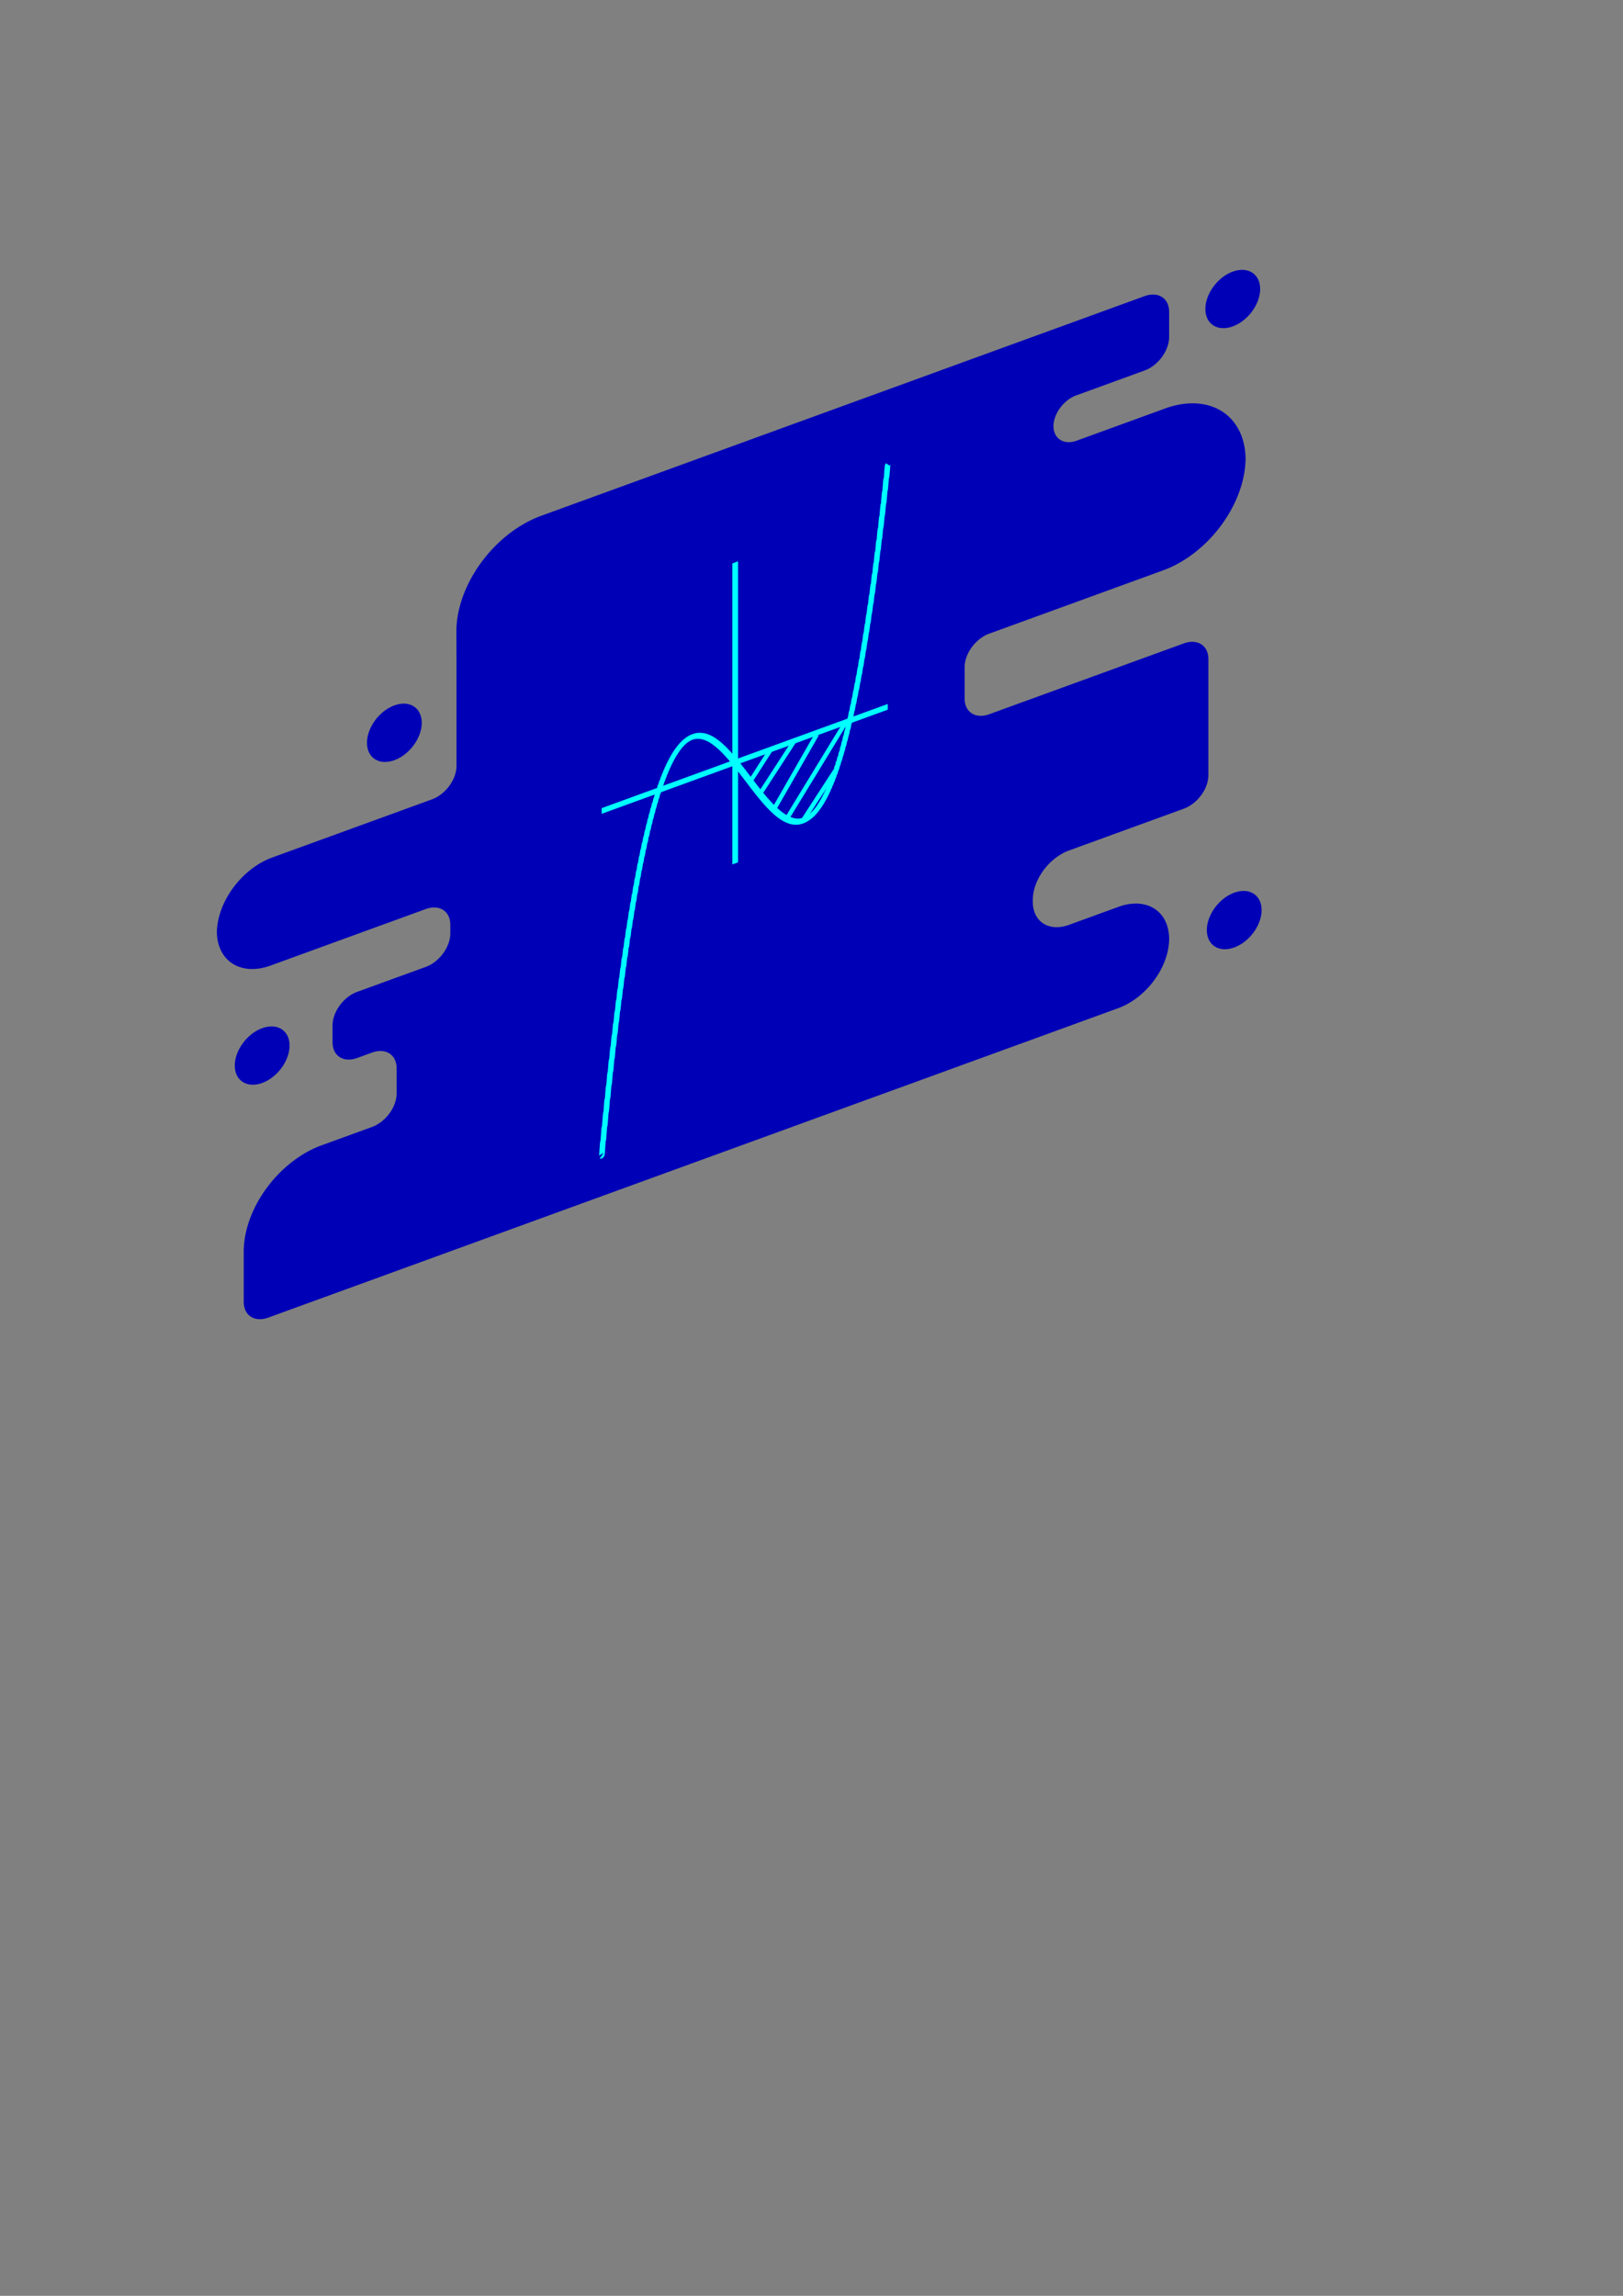 <?xml version="1.0" encoding="UTF-8" standalone="no"?>
<svg
   xmlns:dc="http://purl.org/dc/elements/1.1/"
   xmlns:cc="http://creativecommons.org/ns#"
   xmlns:rdf="http://www.w3.org/1999/02/22-rdf-syntax-ns#"
   xmlns:svg="http://www.w3.org/2000/svg"
   xmlns="http://www.w3.org/2000/svg"
   xmlns:sodipodi="http://sodipodi.sourceforge.net/DTD/sodipodi-0.dtd"
   xmlns:inkscape="http://www.inkscape.org/namespaces/inkscape"
   sodipodi:docname="graph.svg"
   id="svg8"
   version="1.1"
   viewBox="0 0 210 297"
   height="297mm"
   width="210mm"
   inkscape:version="1.0.2-2 (e86c870879, 2021-01-15)">
  <rect x="0" y="0" width="210" height="297" fill="#808080" stroke="none"/>
  <defs
     id="defs2">
    <inkscape:path-effect
       effect="fillet_chamfer"
       id="path-effect839"
       is_visible="true"
       lpeversion="1"
       satellites_param="F,0,0,1,0,3.175,0,1 @ F,0,0,1,0,3.175,0,1 @ F,0,0,1,0,7.144,0,1 @ F,0,0,1,0,7.144,0,1 @ F,0,0,1,0,3.175,0,1 @ F,0,0,1,0,3.175,0,1 @ F,0,0,1,0,3.175,0,1 @ F,0,0,1,0,3.175,0,1 @ F,0,0,1,0,3.175,0,1 @ F,0,0,1,0,3.175,0,1 @ F,0,0,1,0,10.073,0,1 @ F,0,0,1,0,3.175,0,1 @ F,0,0,1,0,6.577,0,1 @ F,0,0,1,0,6.577,0,1 @ F,0,1,1,0,4.687,0,1 @ F,0,0,1,0,4.687,0,1 @ F,0,0,1,0,3.175,0,1 @ F,0,0,1,0,3.175,0,1 @ F,0,0,1,0,3.175,0,1 @ F,0,0,1,0,3.175,0,1 @ F,0,0,1,0,10.659,0,1 @ F,0,0,1,0,10.659,0,1 @ F,0,0,1,0,3.007,0,1 @ F,0,0,1,0,3.007,0,1 @ F,0,0,1,0,3.175,0,1 @ F,0,0,1,0,3.175,0,1 @ F,0,0,1,0,11.018,0,1"
       unit="px"
       method="auto"
       mode="F"
       radius="12"
       chamfer_steps="1"
       flexible="false"
       use_knot_distance="true"
       apply_no_radius="true"
       apply_with_radius="true"
       only_selected="false"
       hide_knots="false" />
    <inkscape:path-effect
       effect="fillet_chamfer"
       id="path-effect837"
       is_visible="true"
       lpeversion="1"
       satellites_param="F,0,0,1,0,0,0,1 @ F,0,0,1,0,0,0,1 @ F,0,0,1,0,0,0,1 @ F,0,0,1,0,0,0,1 @ F,0,0,1,0,0,0,1 @ F,0,0,1,0,0,0,1 @ F,0,0,1,0,0,0,1 @ F,0,0,1,0,0,0,1 @ F,0,0,1,0,0,0,1 @ F,0,0,1,0,0,0,1 @ F,0,0,1,0,0,0,1 @ F,0,0,1,0,0,0,1 @ F,0,0,1,0,0,0,1 @ F,0,0,1,0,0,0,1 @ F,0,0,1,0,0,0,1 @ F,0,0,1,0,0,0,1 @ F,0,0,1,0,0,0,1 @ F,0,0,1,0,0,0,1 @ F,0,0,1,0,0,0,1 @ F,0,0,1,0,0,0,1 @ F,0,0,1,0,0,0,1 @ F,0,0,1,0,0,0,1 @ F,0,0,1,0,0,0,1 @ F,0,0,1,0,0,0,1 @ F,0,0,1,0,0,0,1 @ F,0,0,1,0,0,0,1 @ F,0,0,1,0,0,0,1"
       unit="px"
       method="auto"
       mode="F"
       radius="0"
       chamfer_steps="1"
       flexible="false"
       use_knot_distance="true"
       apply_no_radius="true"
       apply_with_radius="true"
       only_selected="false"
       hide_knots="false" />
  </defs>
  <sodipodi:namedview
     id="base"
     pagecolor="#ffffff"
     bordercolor="#666666"
     borderopacity="1.0"
     inkscape:pageopacity="0.0"
     inkscape:pageshadow="2"
     inkscape:zoom="1.4"
     inkscape:cx="271.72726"
     inkscape:cy="500.93067"
     inkscape:document-units="mm"
     inkscape:current-layer="layer1"
     inkscape:document-rotation="0"
     showgrid="false"
     inkscape:window-width="3840"
     inkscape:window-height="2050"
     inkscape:window-x="-12"
     inkscape:window-y="-12"
     inkscape:window-maximized="1"
     units="px" />
  <g
     inkscape:label="Layer 1"
     inkscape:groupmode="layer"
     id="layer1">
    <circle
       style="fill:#ffffff;fill-opacity:1;stroke:#ffffff;stroke-width:0.665;stroke-miterlimit:4;stroke-dasharray:none;stroke-opacity:1"
       id="path1766"
       cx="102.432"
       cy="120.291"
       rx="56.507"
       ry="75.123" />
    <g
       id="g1764"
       transform="matrix(1,-0.364,0,1,0,34.754)">
      <path
         style="fill:#0000b7;fill-opacity:1;stroke:none;stroke-width:0.265px;stroke-linecap:butt;stroke-linejoin:miter;stroke-opacity:1"
         d="m 59.067,75.071 v 10.755 a 3.175,3.175 135 0 1 -3.175,3.175 H 35.207 a 7.144,7.144 135 0 0 -7.144,7.144 6.952,6.952 43.395 0 0 7.144,6.754 h 19.883 a 3.175,3.175 45 0 1 3.175,3.175 v 1.134 a 3.175,3.175 135 0 1 -3.175,3.175 h -8.884 a 3.175,3.175 135 0 0 -3.175,3.175 v 2.203 a 3.175,3.175 45 0 0 3.175,3.175 l 1.935,0 a 3.175,3.175 45 0 1 3.175,3.175 v 3.272 a 3.175,3.175 135 0 1 -3.175,3.175 h -6.53 A 10.073,10.073 135 0 0 31.538,138.63 v 6.53 a 3.175,3.175 45 0 0 3.175,3.175 H 144.698 a 6.577,6.577 135 0 0 6.577,-6.577 6.548,6.548 44.749 0 0 -6.577,-6.519 h -6.376 a 4.687,4.687 45 0 1 -4.687,-4.687 l 0,-0.248 a 4.687,4.687 135 0 1 4.687,-4.687 h 14.856 a 3.175,3.175 135 0 0 3.175,-3.175 v -15.032 a 3.175,3.175 45 0 0 -3.175,-3.175 h -25.188 a 3.175,3.175 45 0 1 -3.175,-3.175 v -4.074 a 3.175,3.175 135 0 1 3.175,-3.175 h 22.515 A 10.659,10.659 135 0 0 161.164,83.153 10.426,10.426 43.708 0 0 150.505,72.965 h -11.191 a 3.007,3.007 45 0 1 -3.007,-3.007 2.941,2.941 136.302 0 1 3.007,-2.873 h 8.785 a 3.175,3.175 135 0 0 3.175,-3.175 v -3.272 a 3.175,3.175 45 0 0 -3.175,-3.175 l -78.082,0 A 10.967,10.967 134.867 0 0 59.051,68.481 l 0.001,0.24 a 1371.594,1371.594 89.867 0 1 0.015,6.35 z"
         id="path833"
         inkscape:path-effect="#path-effect839"
         inkscape:original-d="M 59.066564,71.895501 V 89.000752 H 28.063301 v 13.898018 h 30.201454 v 7.48354 H 43.030393 v 8.55263 h 8.285356 v 9.6217 H 31.537804 v 19.77795 H 151.27455 v -13.09621 h -17.63979 v -9.6217 h 22.71791 v -21.38157 h -31.5378 V 93.811602 h 36.34865 V 72.964579 h -24.85606 v -5.879928 h 14.96709 V 57.462948 H 58.999746 Z" />
      <path
         style="fill:none;fill-opacity:1;stroke:#00ffff;stroke-width:0.736;stroke-miterlimit:4;stroke-dasharray:none"
         d="M 77.851,98.498 H 114.868 M 95.126,111.565 V 72.625 M 77.851,143.09 c 0.062,0.058 0.124,-1.895 0.186,-1.838 0.062,0.057 0.124,-1.852 0.186,-1.795 0.062,0.056 0.124,-1.809 0.186,-1.754 0.062,0.056 0.124,-1.767 0.186,-1.712 0.062,0.055 0.124,-1.726 0.186,-1.671 0.062,0.055 0.124,-1.684 0.186,-1.631 0.062,0.054 0.124,-1.644 0.186,-1.591 0.062,0.053 0.124,-1.603 0.186,-1.551 0.062,0.052 0.124,-1.563 0.186,-1.512 0.062,0.052 0.124,-1.524 0.186,-1.473 0.062,0.051 0.124,-1.485 0.186,-1.434 0.062,0.051 0.124,-1.446 0.186,-1.396 0.062,0.05 0.124,-1.408 0.186,-1.358 0.062,0.05 0.124,-1.37 0.186,-1.321 0.062,0.049 0.124,-1.332 0.186,-1.284 0.062,0.048 0.124,-1.295 0.186,-1.248 0.062,0.048 0.124,-1.259 0.186,-1.212 0.062,0.047 0.124,-1.223 0.186,-1.176 0.062,0.046 0.124,-1.187 0.186,-1.141 0.062,0.046 0.124,-1.151 0.186,-1.107 0.062,0.045 0.124,-1.117 0.186,-1.072 0.062,0.044 0.124,-1.082 0.186,-1.038 0.062,0.044 0.124,-1.048 0.186,-1.005 0.062,0.043 0.124,-1.014 0.186,-0.972 0.062,0.043 0.124,-0.981 0.186,-0.939 0.062,0.042 0.124,-0.949 0.186,-0.907 0.062,0.041 0.124,-0.916 0.186,-0.875 0.062,0.041 0.124,-0.884 0.186,-0.844 0.062,0.04 0.124,-0.853 0.186,-0.813 0.062,0.04 0.124,-0.821 0.186,-0.782 0.062,0.039 0.124,-0.791 0.186,-0.752 0.062,0.038 0.124,-0.76 0.186,-0.723 0.062,0.038 0.124,-0.73 0.186,-0.693 0.062,0.037 0.124,-0.701 0.186,-0.664 0.062,0.036 0.124,-0.672 0.186,-0.636 0.062,0.036 0.124,-0.643 0.186,-0.608 0.062,0.035 0.124,-0.615 0.186,-0.58 0.062,0.035 0.124,-0.587 0.186,-0.553 0.062,0.034 0.124,-0.56 0.186,-0.527 0.062,0.033 0.124,-0.533 0.186,-0.5 0.062,0.033 0.124,-0.506 0.186,-0.474 0.062,0.032 0.124,-0.481 0.186,-0.449 0.062,0.032 0.124,-0.455 0.186,-0.424 0.062,0.031 0.124,-0.429 0.186,-0.399 0.062,0.03 0.124,-0.405 0.186,-0.375 0.062,0.029 0.124,-0.38 0.186,-0.351 0.062,0.029 0.124,-0.356 0.186,-0.328 0.062,0.028 0.124,-0.333 0.186,-0.305 0.062,0.028 0.124,-0.309 0.186,-0.282 0.062,0.027 0.124,-0.287 0.186,-0.26 0.062,0.027 0.124,-0.264 0.186,-0.238 0.062,0.026 0.124,-0.243 0.186,-0.217 0.062,0.025 0.124,-0.221 0.186,-0.196 0.062,0.025 0.124,-0.2 0.186,-0.176 0.062,0.024 0.124,-0.179 0.186,-0.156 0.062,0.023 0.124,-0.159 0.186,-0.136 0.062,0.023 0.124,-0.139 0.186,-0.117 0.062,0.022 0.124,-0.12 0.186,-0.098 0.062,0.022 0.124,-0.101 0.186,-0.08 0.062,0.021 0.124,-0.082 0.186,-0.062 0.062,0.02 0.124,-0.064 0.186,-0.045 0.062,0.02 0.124,-0.046 0.186,-0.027 0.062,0.019 0.124,-0.029 0.186,-0.011 0.062,0.019 0.124,-0.012 0.186,0.005 0.062,0.018 0.124,0.004 0.186,0.021 0.062,0.017 0.124,0.02 0.186,0.037 0.062,0.017 0.124,0.036 0.186,0.052 0.062,0.016 0.124,0.051 0.186,0.066 0.062,0.016 0.124,0.066 0.186,0.08 0.062,0.015 0.124,0.08 0.186,0.094 0.062,0.014 0.124,0.094 0.186,0.107 0.062,0.013 0.124,0.107 0.186,0.12 0.062,0.013 0.124,0.121 0.186,0.133 0.062,0.012 0.124,0.133 0.186,0.145 0.062,0.012 0.124,0.145 0.186,0.156 0.062,0.011 0.124,0.157 0.186,0.168 0.062,0.011 0.124,0.169 0.186,0.179 0.062,0.01 0.124,0.18 0.186,0.189 0.062,0.009 0.124,0.19 0.186,0.199 0.062,0.008 0.124,0.2 0.186,0.208 0.062,0.008 0.124,0.21 0.186,0.217 0.062,0.007 0.124,0.219 0.186,0.226 0.062,0.007 0.124,0.228 0.186,0.234 0.062,0.006 0.124,0.237 0.186,0.242 0.062,0.005 0.124,0.245 0.186,0.25 0.062,0.005 0.124,0.252 0.186,0.257 0.062,0.004 0.124,0.26 0.186,0.264 0.062,0.004 0.124,0.267 0.186,0.27 0.062,0.003 0.124,0.273 0.186,0.275 0.062,0.002 0.124,0.279 0.186,0.281 0.062,0.002 0.124,0.284 0.186,0.285 0.062,10e-4 0.124,0.29 0.186,0.29 0.062,3e-4 0.124,0.294 0.186,0.294 0.062,-3e-4 0.124,0.298 0.186,0.298 0.062,-9e-4 0.124,0.302 0.186,0.301 0.062,-10e-4 0.124,0.306 0.186,0.304 0.062,-0.002 0.124,0.309 0.186,0.306 0.062,-0.002 0.124,0.311 0.186,0.308 0.062,-0.003 0.124,0.314 0.186,0.31 0.062,-0.004 0.124,0.315 0.186,0.311 0.062,-0.004 0.124,0.317 0.186,0.312 0.062,-0.005 0.124,0.317 0.186,0.312 0.062,-0.006 0.124,0.318 0.186,0.312 0.062,-0.006 0.124,0.318 0.186,0.311 0.062,-0.007 0.124,0.318 0.186,0.31 0.062,-0.008 0.124,0.317 0.186,0.309 0.062,-0.008 0.124,0.316 0.186,0.307 0.062,-0.009 0.124,0.314 0.186,0.305 0.062,-0.01 0.124,0.312 0.186,0.302 0.062,-0.01 0.124,0.31 0.186,0.299 0.062,-0.011 0.124,0.307 0.186,0.296 0.062,-0.011 0.124,0.304 0.186,0.292 0.062,-0.012 0.124,0.3 0.186,0.287 0.062,-0.012 0.124,0.296 0.186,0.283 0.062,-0.013 0.124,0.291 0.186,0.278 0.062,-0.014 0.124,0.286 0.186,0.272 0.062,-0.014 0.124,0.281 0.186,0.266 0.062,-0.015 0.124,0.275 0.186,0.259 0.062,-0.015 0.124,0.269 0.186,0.253 0.062,-0.016 0.124,0.262 0.186,0.246 0.062,-0.017 0.124,0.255 0.186,0.238 0.062,-0.018 0.124,0.248 0.186,0.23 0.062,-0.018 0.124,0.24 0.186,0.221 0.062,-0.019 0.124,0.231 0.186,0.212 0.062,-0.019 0.124,0.223 0.186,0.203 0.062,-0.02 0.124,0.214 0.186,0.193 0.062,-0.021 0.124,0.204 0.186,0.183 0.062,-0.021 0.124,0.194 0.186,0.172 0.062,-0.022 0.124,0.183 0.186,0.161 0.062,-0.022 0.124,0.173 0.186,0.15 0.062,-0.023 0.124,0.162 0.186,0.138 0.062,-0.024 0.124,0.15 0.186,0.126 0.062,-0.024 0.124,0.138 0.186,0.113 0.062,-0.025 0.124,0.125 0.186,0.1 0.062,-0.025 0.124,0.112 0.186,0.086 0.062,-0.026 0.124,0.099 0.186,0.072 0.062,-0.027 0.124,0.085 0.186,0.058 0.062,-0.028 0.124,0.071 0.186,0.043 0.062,-0.028 0.124,0.056 0.186,0.028 0.062,-0.029 0.124,0.041 0.186,0.012 0.062,-0.029 0.124,0.026 0.186,-0.004 0.062,-0.03 0.124,0.01 0.186,-0.02 0.062,-0.03 0.124,-0.006 0.186,-0.037 0.062,-0.031 0.124,-0.023 0.186,-0.055 0.062,-0.032 0.124,-0.04 0.186,-0.073 0.062,-0.032 0.124,-0.058 0.186,-0.09 0.062,-0.033 0.124,-0.076 0.186,-0.109 0.062,-0.034 0.124,-0.094 0.186,-0.128 0.062,-0.034 0.124,-0.113 0.186,-0.147 0.062,-0.035 0.124,-0.132 0.186,-0.167 0.062,-0.035 0.124,-0.152 0.186,-0.188 0.062,-0.036 0.124,-0.172 0.186,-0.208 0.062,-0.037 0.124,-0.192 0.186,-0.229 0.062,-0.037 0.124,-0.213 0.186,-0.251 0.062,-0.038 0.124,-0.234 0.186,-0.273 0.062,-0.038 0.124,-0.256 0.186,-0.295 0.062,-0.039 0.124,-0.279 0.186,-0.318 0.062,-0.04 0.124,-0.301 0.186,-0.341 0.062,-0.041 0.124,-0.324 0.186,-0.365 0.062,-0.041 0.124,-0.347 0.186,-0.389 0.062,-0.042 0.124,-0.371 0.186,-0.413 0.062,-0.042 0.124,-0.395 0.186,-0.438 0.062,-0.043 0.124,-0.42 0.186,-0.463 0.062,-0.043 0.124,-0.445 0.186,-0.49 0.062,-0.044 0.124,-0.471 0.186,-0.515 0.062,-0.045 0.124,-0.497 0.186,-0.542 0.062,-0.045 0.124,-0.523 0.186,-0.569 0.062,-0.046 0.124,-0.55 0.186,-0.597 0.062,-0.046 0.124,-0.577 0.186,-0.624 0.062,-0.047 0.124,-0.605 0.186,-0.653 0.062,-0.048 0.124,-0.633 0.186,-0.681 0.062,-0.048 0.124,-0.661 0.186,-0.71 0.062,-0.049 0.124,-0.69 0.186,-0.74 0.062,-0.05 0.124,-0.719 0.186,-0.77 0.062,-0.05 0.124,-0.749 0.186,-0.8 0.062,-0.051 0.124,-0.779 0.186,-0.831 0.062,-0.052 0.124,-0.81 0.186,-0.862 0.062,-0.052 0.124,-0.841 0.186,-0.894 0.062,-0.053 0.124,-0.872 0.186,-0.925 0.062,-0.053 0.124,-0.904 0.186,-0.958 0.062,-0.054 0.124,-0.936 0.186,-0.991 0.062,-0.055 0.124,-0.969 0.186,-1.024 0.062,-0.055 0.124,-1.002 0.186,-1.058 0.062,-0.056 0.124,-1.035 0.186,-1.092 0.062,-0.057 0.124,-1.07 0.186,-1.127 0.062,-0.057 0.124,-1.104 0.186,-1.161 0.062,-0.058 0.124,-1.139 0.186,-1.197 0.062,-0.058 0.124,-1.174 0.186,-1.232 0.062,-0.059 0.124,-1.209 0.186,-1.269 0.062,-0.059 0.124,-1.245 0.186,-1.305 0.062,-0.06 0.124,-1.282 0.186,-1.343 0.062,-0.061 0.124,-1.318 0.186,-1.38 0.062,-0.061 0.124,-1.356 0.186,-1.418 0.062,-0.062 0.124,-1.393 0.186,-1.456 0.062,-0.063 0.124,-1.432 0.186,-1.495 0.062,-0.063 0.124,-1.47 0.186,-1.534 0.062,-0.064 0.124,-1.509 0.186,-1.574 0.062,-0.065 0.124,-1.549 0.186,-1.614 0.062,-0.065 0.124,-1.589 0.186,-1.654"
         title="x*(x+2)*(x-3)"
         id="path1730" />
      <path
         style="fill:none;stroke:#00ffff;stroke-width:0.665;stroke-linecap:butt;stroke-linejoin:miter;stroke-miterlimit:4;stroke-dasharray:none;stroke-opacity:1"
         d="m 102.681,98.633 -4.158,4.888"
         id="path1735" />
      <path
         style="fill:none;stroke:#00ffff;stroke-width:0.665;stroke-linecap:butt;stroke-linejoin:miter;stroke-miterlimit:4;stroke-dasharray:none;stroke-opacity:1"
         d="m 99.691,98.557 -2.457,2.929"
         id="path1737" />
      <path
         style="fill:none;stroke:#00ffff;stroke-width:0.665;stroke-linecap:butt;stroke-linejoin:miter;stroke-miterlimit:4;stroke-dasharray:none;stroke-opacity:1"
         d="m 105.665,98.762 -5.521,7.622"
         id="path1739" />
      <path
         style="fill:none;stroke:#00ffff;stroke-width:0.665;stroke-linecap:butt;stroke-linejoin:miter;stroke-miterlimit:4;stroke-dasharray:none;stroke-opacity:1"
         d="m 109.278,98.7 -7.474,9.523"
         id="path1741" />
      <path
         style="fill:none;stroke:#00ffff;stroke-width:0.665;stroke-linecap:butt;stroke-linejoin:miter;stroke-miterlimit:4;stroke-dasharray:none;stroke-opacity:1"
         d="m 108.067,104.302 -4.158,4.888"
         id="path1743" />
      <circle
         style="fill:#0000b7;fill-opacity:1;stroke:#0000b7;stroke-width:0.665;stroke-miterlimit:4;stroke-dasharray:none;stroke-opacity:1"
         id="path1745"
         cx="33.923"
         cy="114.149"
         r="3.213" />
      <circle
         style="fill:#0000b7;fill-opacity:1;stroke:#0000b7;stroke-width:0.665;stroke-miterlimit:4;stroke-dasharray:none;stroke-opacity:1"
         id="circle1747"
         cx="159.695"
         cy="142.403"
         r="3.213" />
      <circle
         style="fill:#0000b7;fill-opacity:1;stroke:#0000b7;stroke-width:0.665;stroke-miterlimit:4;stroke-dasharray:none;stroke-opacity:1"
         id="circle1749"
         cx="159.506"
         cy="61.988"
         r="3.213" />
      <circle
         style="fill:#0000b7;fill-opacity:1;stroke:#0000b7;stroke-width:0.665;stroke-miterlimit:4;stroke-dasharray:none;stroke-opacity:1"
         id="circle1751"
         cx="51.027"
         cy="78.619"
         r="3.213" />
    </g>
  </g>
</svg>
